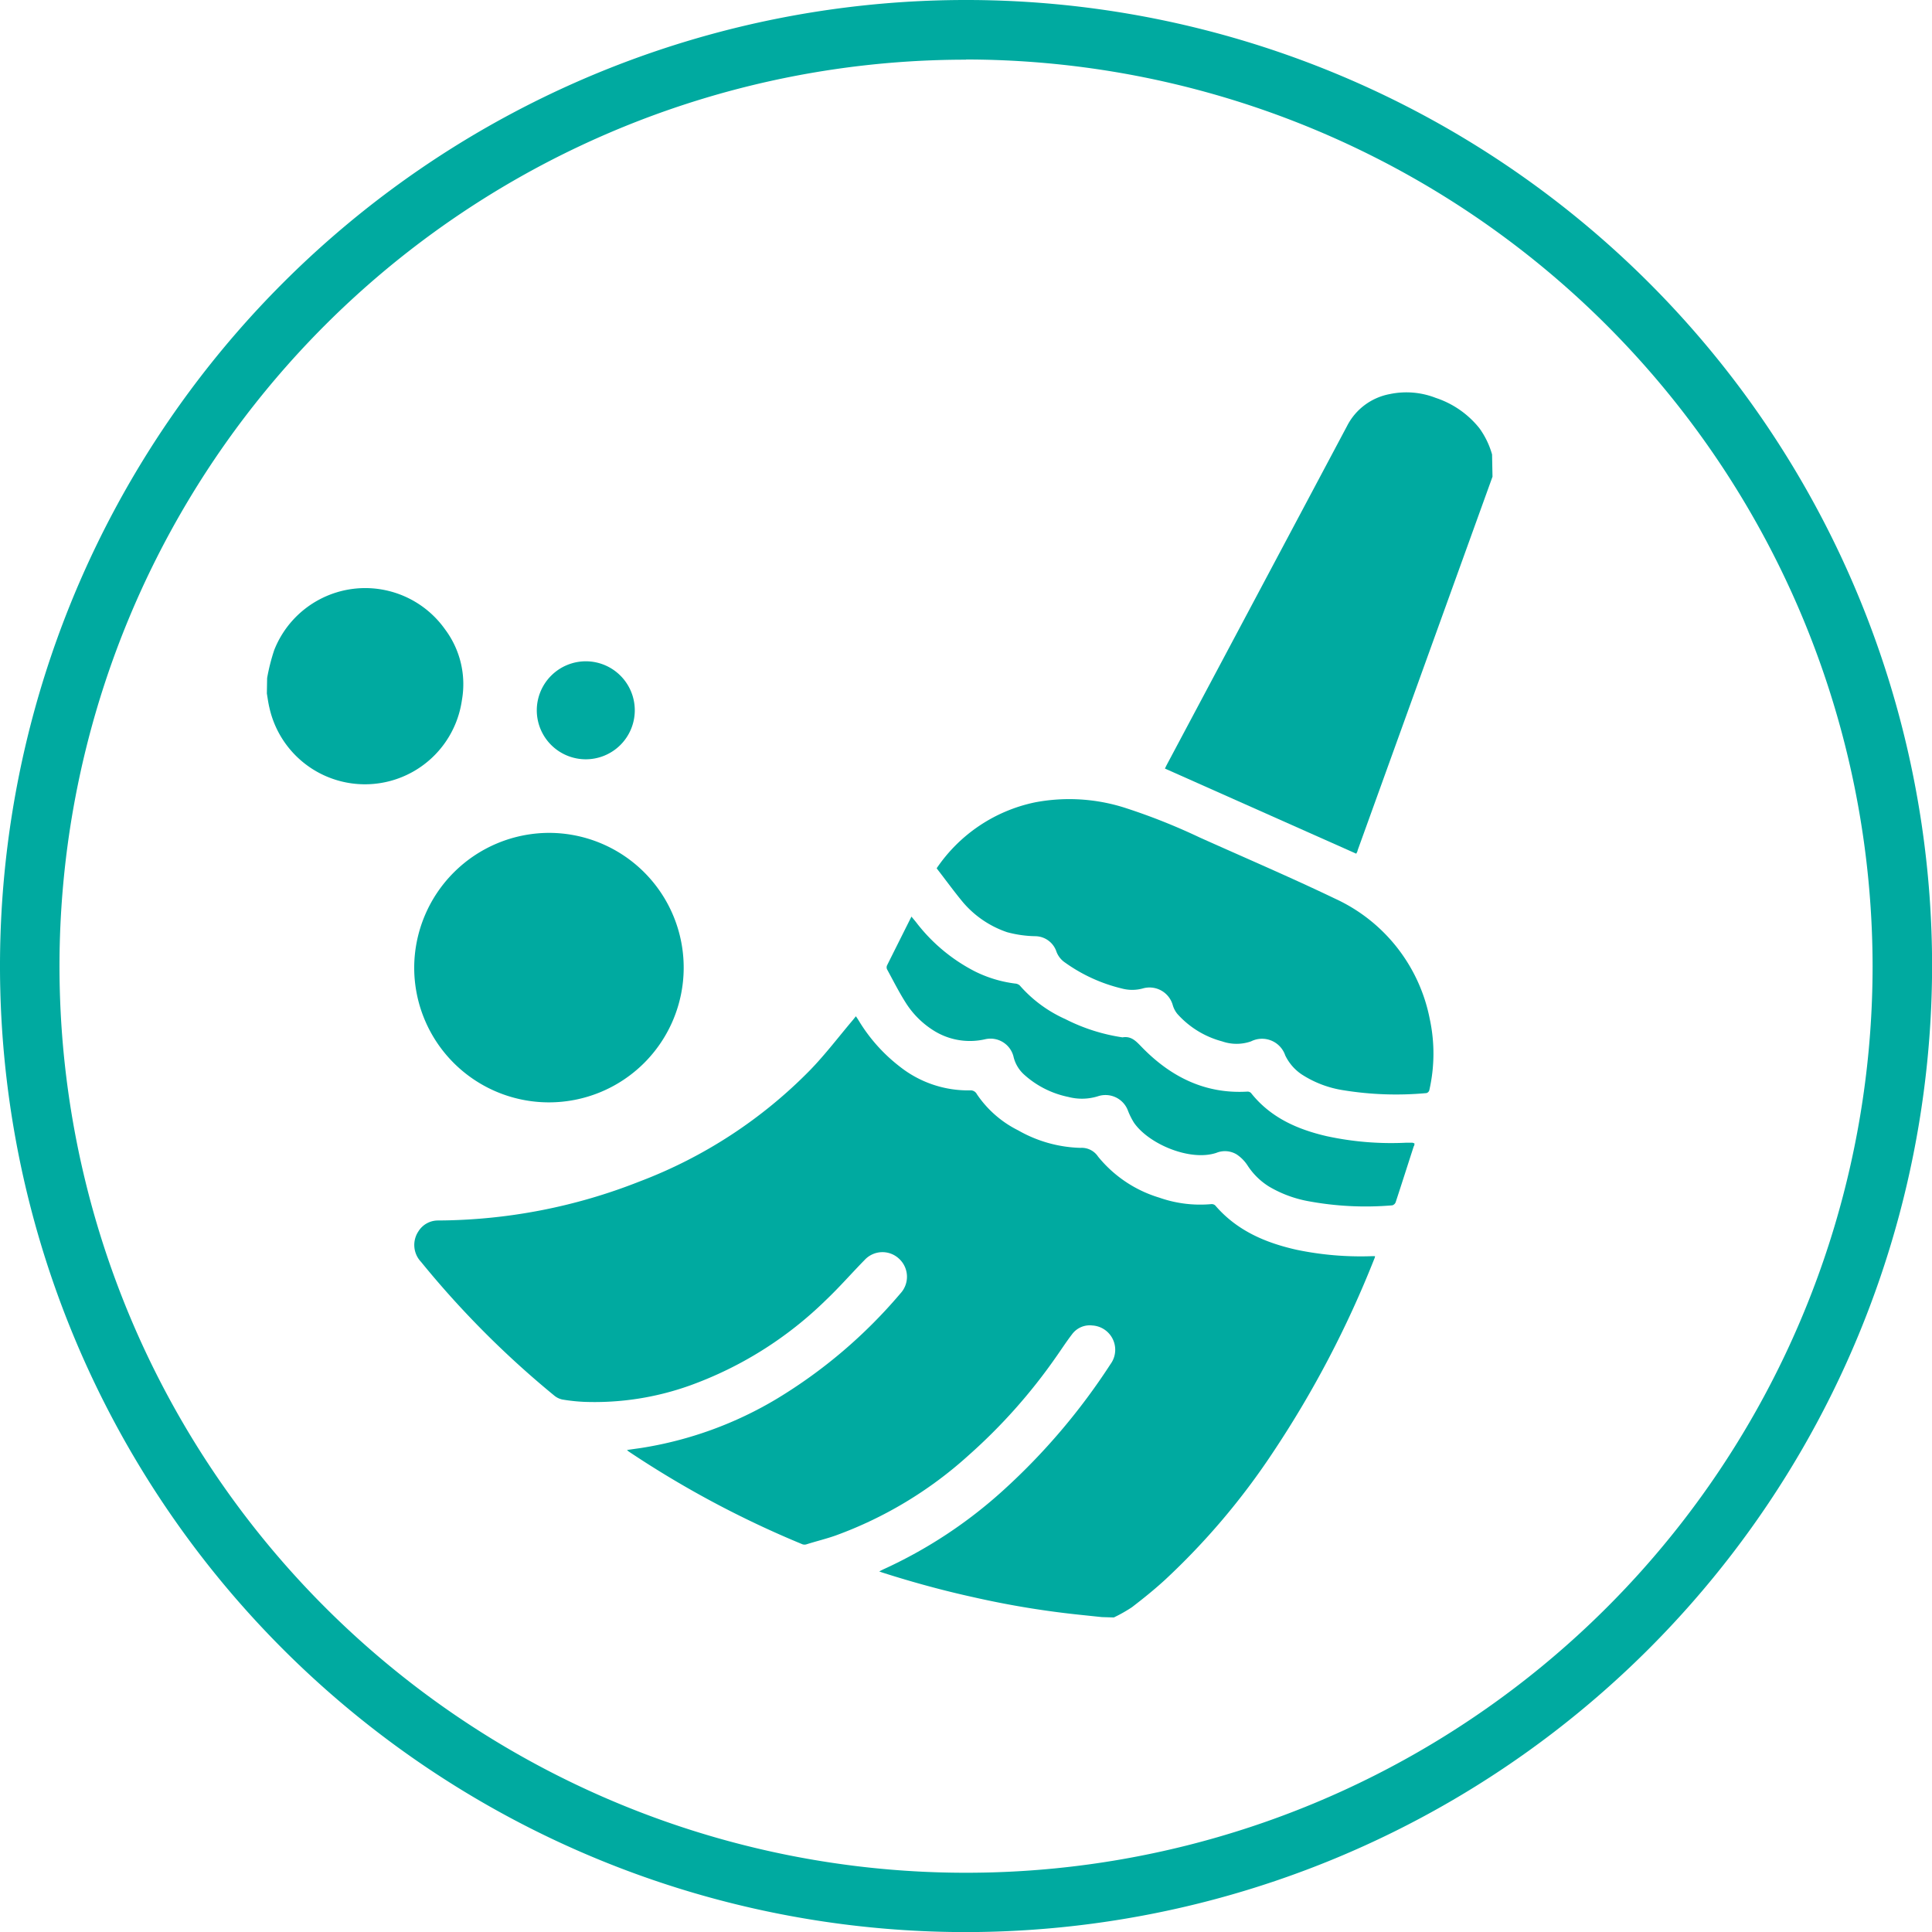 <svg id="Layer_1" data-name="Layer 1" 
    xmlns="http://www.w3.org/2000/svg" viewBox="0 0 220.81 220.81">
    <defs>
        <style>.cls-1{fill:#00aaa0;}</style>
    </defs>
    <title>cleaning</title>
    <path class="cls-1" d="M698.53,458.41l-2.38-.25a103.1,103.1,0,0,1-12.2-2c-3.56-.78-7.07-1.74-10.54-2.85l-.33-.12.41-.21a53.2,53.2,0,0,0,13.85-9.14,73.18,73.18,0,0,0,12.17-14.34,2.78,2.78,0,0,0-2.07-4.42,2.51,2.51,0,0,0-2.32,1c-.67.87-1.26,1.79-1.89,2.68a63.44,63.44,0,0,1-9.93,11.15,46.1,46.1,0,0,1-15.22,9.18c-1.08.38-2.21.65-3.31,1a.76.76,0,0,1-.46,0,113.73,113.73,0,0,1-19.9-10.63l-.16-.15,1.62-.23a43.2,43.2,0,0,0,15.55-5.65,57.39,57.39,0,0,0,14.07-12,2.8,2.8,0,0,0-.17-4,2.77,2.77,0,0,0-3.9.15c-1.5,1.53-2.91,3.15-4.47,4.63a43.07,43.07,0,0,1-15.51,9.73,32.34,32.34,0,0,1-12.07,1.87,20.47,20.47,0,0,1-2.52-.27,2.15,2.15,0,0,1-.94-.47,107.44,107.44,0,0,1-15.2-15.26,2.8,2.8,0,0,1-.31-3.47,2.63,2.63,0,0,1,2.27-1.26,63.38,63.38,0,0,0,23-4.45,54.09,54.09,0,0,0,19.54-12.77c1.74-1.8,3.26-3.81,4.88-5.72l.32-.4c.13.19.24.35.34.52a19.08,19.08,0,0,0,4.7,5.25,12.57,12.57,0,0,0,8,2.7.8.8,0,0,1,.79.44,12.31,12.31,0,0,0,4.72,4.13,15.12,15.12,0,0,0,7.13,2,2.24,2.24,0,0,1,2,1,14.33,14.33,0,0,0,7,4.69,14.06,14.06,0,0,0,5.94.74.6.6,0,0,1,.45.15c2.46,2.87,5.73,4.27,9.31,5.07a35.87,35.87,0,0,0,8.56.73h.39c0,.14-.06.25-.1.35a117.92,117.92,0,0,1-11.58,22.1,80.68,80.68,0,0,1-12.33,14.55c-1.2,1.1-2.48,2.13-3.77,3.12a16.57,16.57,0,0,1-2.07,1.17Z" transform="translate(-572.59 -273.59)"/>
    <path class="cls-1" d="M743.17,328.07l-5.87,16.26-9.55,26.46c0,.12-.1.24-.15.37l-21.87-9.73.18-.37q10.32-19.38,20.63-38.77a6.89,6.89,0,0,1,4.89-3.66,9.21,9.21,0,0,1,5.24.43,10.65,10.65,0,0,1,5,3.47,9.51,9.51,0,0,1,1.45,3Z" transform="translate(-572.59 -273.59)"/>
    <path class="cls-1" d="M603.12,351.09a22.51,22.51,0,0,1,.81-3.2,11.18,11.18,0,0,1,19.54-2.35,10.44,10.44,0,0,1,1.91,8.08,11.19,11.19,0,0,1-22,.85c-.13-.54-.2-1.08-.29-1.63Z" transform="translate(-572.59 -273.59)"/>
    <path class="cls-1" d="M679.64,372.83a18,18,0,0,1,11.25-7.54,20.92,20.92,0,0,1,10.32.64,70.44,70.44,0,0,1,8.48,3.37c5.17,2.32,10.38,4.55,15.49,7A19.17,19.17,0,0,1,736,390.06a18.79,18.79,0,0,1-.06,8.16.47.47,0,0,1-.32.3,37.59,37.59,0,0,1-9.46-.32,12.11,12.11,0,0,1-4.82-1.83,5.49,5.49,0,0,1-1.86-2.16,2.8,2.8,0,0,0-3.91-1.6,5,5,0,0,1-3.3,0,10.46,10.46,0,0,1-5.11-3.13,2.81,2.81,0,0,1-.53-1,2.76,2.76,0,0,0-3.43-1.92,4.57,4.57,0,0,1-2.42,0,18.58,18.58,0,0,1-6.44-2.94,2.62,2.62,0,0,1-1-1.24,2.58,2.58,0,0,0-2.37-1.79,13.14,13.14,0,0,1-3.28-.46,11.46,11.46,0,0,1-5-3.37C681.63,375.49,680.66,374.14,679.64,372.83Z" transform="translate(-572.59 -273.59)"/>
    <path class="cls-1" d="M635.37,368.78a15.4,15.4,0,1,1-15.44,15.36A15.45,15.45,0,0,1,635.37,368.78Z" transform="translate(-572.59 -273.59)"/>
    <path class="cls-1" d="M734.25,404.27c0,.12,0,.23-.08.33-.69,2.13-1.37,4.27-2.07,6.4a.59.59,0,0,1-.39.35,35.88,35.88,0,0,1-9.67-.49,13.65,13.65,0,0,1-4.4-1.65,7.89,7.89,0,0,1-2.5-2.47,4.4,4.4,0,0,0-1.21-1.21,2.59,2.59,0,0,0-2.32-.18c-3,1-7.73-1-9.42-3.45a8,8,0,0,1-.68-1.36,2.74,2.74,0,0,0-3.46-1.65,6.12,6.12,0,0,1-3.36.07,10.73,10.73,0,0,1-5.05-2.55,4,4,0,0,1-1.19-1.95,2.71,2.71,0,0,0-3.28-2.09,7.78,7.78,0,0,1-6-1.08,10.1,10.1,0,0,1-3-3c-.81-1.26-1.48-2.6-2.2-3.92a.55.55,0,0,1,0-.44c.92-1.85,1.85-3.7,2.79-5.58l.49.59a19.86,19.86,0,0,0,6.74,5.66A14.3,14.3,0,0,0,688.6,386a.88.88,0,0,1,.54.22,15.06,15.06,0,0,0,5.2,3.84,21.19,21.19,0,0,0,6.54,2.09h0c1.07-.18,1.61.51,2.29,1.2,3.29,3.35,7.2,5.29,12,5a.55.55,0,0,1,.4.16c2.22,2.8,5.27,4.15,8.63,4.93a34.83,34.83,0,0,0,9.13.75l.7,0Z" transform="translate(-572.59 -273.59)"/>
    <path class="cls-1" d="M639.55,349.17a5.6,5.6,0,1,1-5.61,5.58A5.61,5.61,0,0,1,639.55,349.17Z" transform="translate(-572.59 -273.59)"/>
    <path class="cls-1" d="M683,494.41A110.41,110.41,0,1,1,793.41,384,110.53,110.53,0,0,1,683,494.41Zm0-214A103.61,103.61,0,1,0,786.61,384,103.73,103.73,0,0,0,683,280.39Z" transform="translate(-572.59 -273.59)"/>
</svg>
